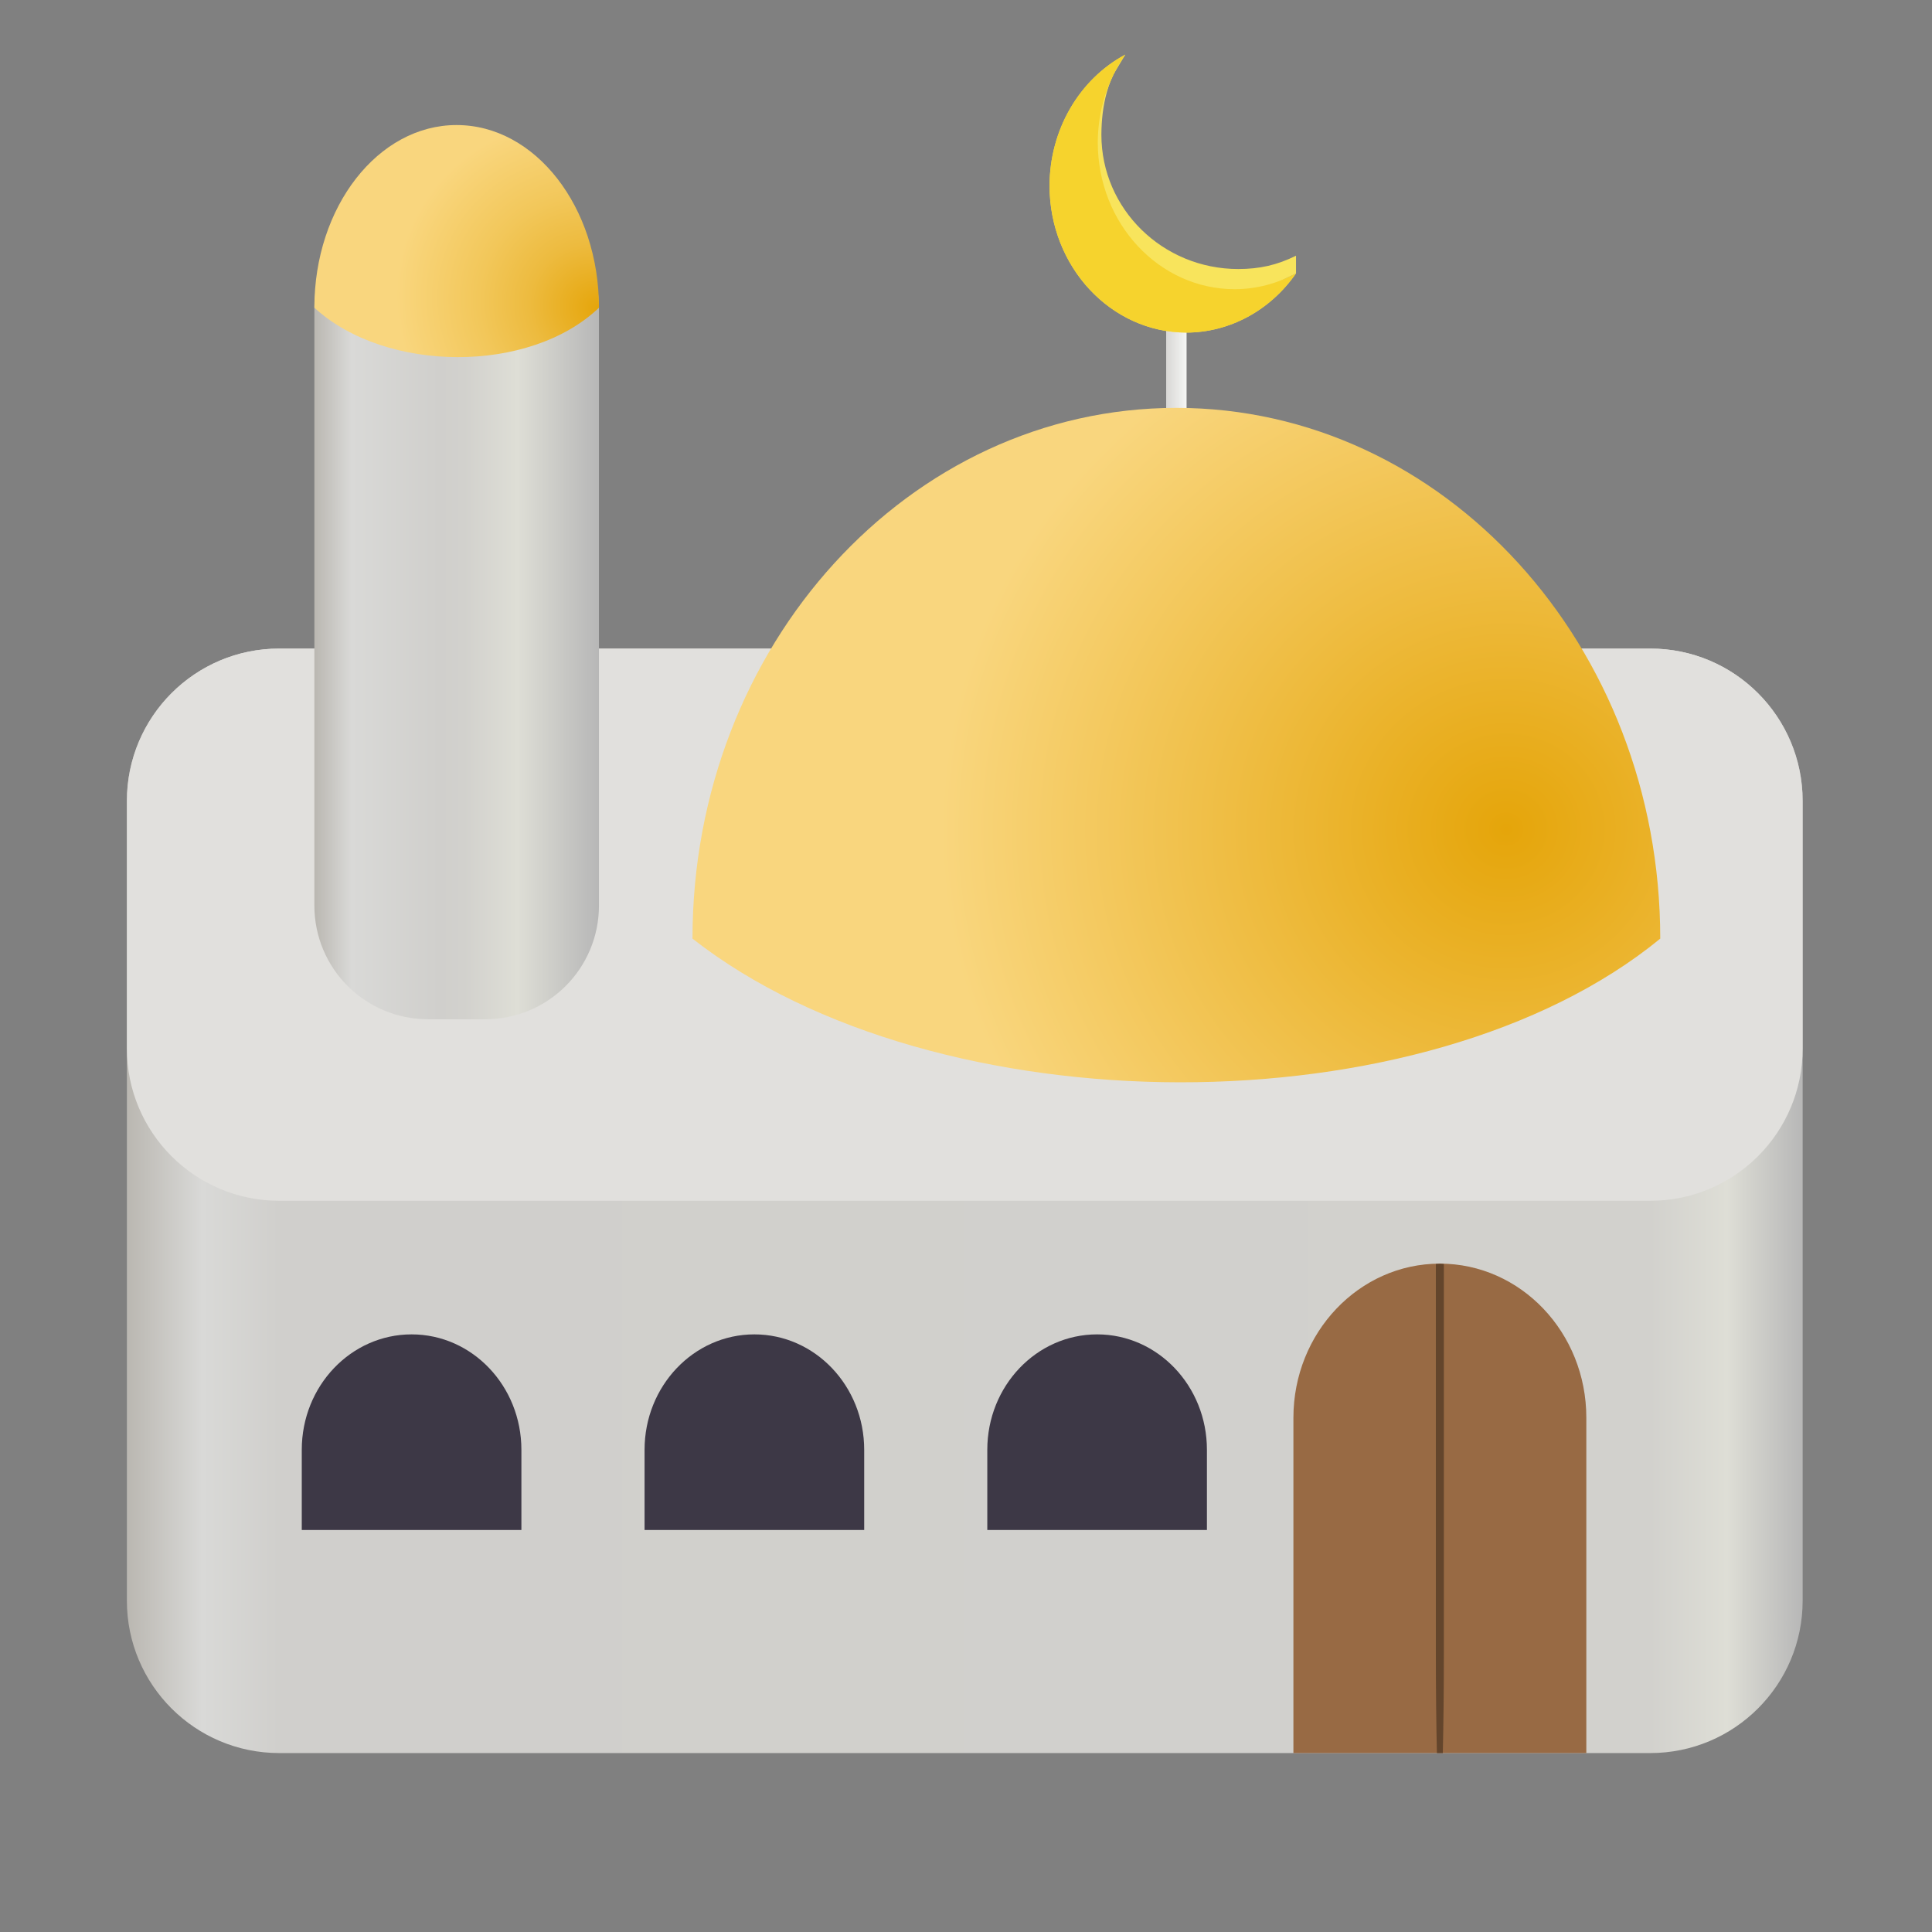 <?xml version="1.0" encoding="UTF-8" standalone="no"?>
<svg
   height="128px"
   viewBox="0 0 128 128"
   width="128px"
   version="1.1"
   id="svg7933"
   sodipodi:docname="com.github.eminfedar.prayertimer.svg"
   inkscape:version="1.2.2 (b0a8486541, 2022-12-01)"
   xmlns:inkscape="http://www.inkscape.org/namespaces/inkscape"
   xmlns:sodipodi="http://sodipodi.sourceforge.net/DTD/sodipodi-0.dtd"
   xmlns="http://www.w3.org/2000/svg"
   xmlns:svg="http://www.w3.org/2000/svg">
  <rect x="0" y="0" width="128" height="128" fill="#808080" stroke="none"/>
  <defs
     id="defs7937" />
  <sodipodi:namedview
     id="namedview7935"
     pagecolor="#ffffff"
     bordercolor="#000000"
     borderopacity="0.25"
     inkscape:showpageshadow="2"
     inkscape:pageopacity="0.0"
     inkscape:pagecheckerboard="0"
     inkscape:deskcolor="#d1d1d1"
     showgrid="false"
     inkscape:zoom="5.5349871"
     inkscape:cx="54.652341"
     inkscape:cy="67.570167"
     inkscape:window-width="1920"
     inkscape:window-height="1011"
     inkscape:window-x="0"
     inkscape:window-y="0"
     inkscape:window-maximized="1"
     inkscape:current-layer="svg7933" />
  <linearGradient
     id="a"
     gradientUnits="userSpaceOnUse"
     x1="8.407"
     x2="119.429"
     y1="48.016"
     y2="48.016">
    <stop
       offset="0"
       stop-color="#bab7b1"
       id="stop7858" />
    <stop
       offset="0.045"
       stop-color="#d9d9d7"
       id="stop7860" />
    <stop
       offset="0.091"
       stop-color="#d0cfcc"
       id="stop7862" />
    <stop
       offset="0.909"
       stop-color="#d2d1cd"
       id="stop7864" />
    <stop
       offset="0.955"
       stop-color="#deded6"
       id="stop7866" />
    <stop
       offset="1"
       stop-color="#b7b7b7"
       id="stop7868" />
  </linearGradient>
  <radialGradient
     id="b"
     cx="94.675"
     cy="245.899"
     gradientTransform="matrix(1.473 -0.017 0.014 1.426 -43.11 -294.109)"
     gradientUnits="userSpaceOnUse"
     r="25.41">
    <stop
       offset="0"
       stop-color="#e5a50a"
       id="stop7871" />
    <stop
       offset="1"
       stop-color="#f9d67e"
       id="stop7873" />
  </radialGradient>
  <linearGradient
     id="c"
     gradientUnits="userSpaceOnUse"
     x1="77.261"
     x2="78.614"
     y1="23.701"
     y2="23.701">
    <stop
       offset="0"
       stop-color="#d8d7d5"
       id="stop7876" />
    <stop
       offset="1"
       stop-color="#f5f6f4"
       id="stop7878" />
  </linearGradient>
  <linearGradient
     id="d"
     gradientUnits="userSpaceOnUse"
     x1="20.826"
     x2="39.682"
     y1="16.615"
     y2="16.615">
    <stop
       offset="0"
       stop-color="#bab7b1"
       id="stop7881" />
    <stop
       offset="0.13"
       stop-color="#d9d9d7"
       id="stop7883" />
    <stop
       offset="0.441"
       stop-color="#d0cfcc"
       id="stop7885" />
    <stop
       offset="0.527"
       stop-color="#d2d1cd"
       id="stop7887" />
    <stop
       offset="0.713"
       stop-color="#deded6"
       id="stop7889" />
    <stop
       offset="1"
       stop-color="#b7b7b7"
       id="stop7891" />
  </linearGradient>
  <radialGradient
     id="e"
     cx="103.283"
     cy="248.397"
     gradientTransform="matrix(0.475 0.251 -0.232 0.432 48.262 -112.762)"
     gradientUnits="userSpaceOnUse"
     r="25.41">
    <stop
       offset="0"
       stop-color="#e5a50a"
       id="stop7894" />
    <stop
       offset="0.346"
       stop-color="#edbb3f"
       id="stop7896" />
    <stop
       offset="0.594"
       stop-color="#f2c75a"
       id="stop7898" />
    <stop
       offset="1"
       stop-color="#f9d67e"
       id="stop7900" />
  </radialGradient>
  <path
     d="m 77.262 19.016 h 1.352 v 9.371 h -1.352 z m 0 0"
     fill="url(#c)"
     id="path7911" />
  <path
     d="m 18.5 42.969 h 90.836 c 5.574 0 10.094 4.52 10.094 10.094 v 52.988 c 0 5.574 -4.52 10.094 -10.094 10.094 h -90.836 c -5.574 0 -10.094 -4.52 -10.094 -10.094 v -52.988 c 0 -5.574 4.52 -10.094 10.094 -10.094 z m 0 0"
     fill="url(#a)"
     id="path7903" />
  <path
     d="m 18.5 42.969 h 90.836 c 5.574 0 10.094 4.52 10.094 10.094 v 16.402 c 0 5.574 -4.52 10.09 -10.094 10.09 h -90.836 c -5.574 0 -10.094 -4.516 -10.094 -10.09 v -16.402 c 0 -5.574 4.52 -10.094 10.094 -10.094 z m 0 0"
     fill="#e1e0dd"
     id="path7905" />
  <path
     d="m 74.555 3.617 l -4.781 7.938 c 0 4.914 4.062 8.898 9.078 8.898 c 2.453 -0.008 7.012 -2.34 7.012 -2.34 v -1.172 c -1.258 0.625 -2.41 0.879 -3.82 0.883 c -5.012 0 -9.074 -3.98 -9.074 -8.895 c 0.008 -1.918 0.41 -3.781 1.586 -5.312 z m 0 0"
     fill="#f8e45c"
     id="path7907" />
  <path
     d="m 77.938 27.023 c -17.707 0 -32.059 15.742 -32.059 35.164 c 16.121 12.629 48.547 12.754 64.117 0 c 0 -19.418 -14.352 -35.164 -32.059 -35.164 z m 0 0"
     fill="url(#b)"
     id="path7909" />
  <path
     d="m 74.555 3.617 c -3.07 1.645 -5.012 5.004 -5.02 8.684 c 0 5.375 4.066 9.734 9.078 9.734 c 2.859 -0.012 5.543 -1.465 7.25 -3.922 c -1.258 0.684 -2.648 1.043 -4.055 1.047 c -5.016 0 -9.078 -4.355 -9.078 -9.73 c 0.008 -2.098 0.648 -4.137 1.824 -5.812 z m 0 0"
     fill="#f8e45c"
     id="path7913" />
  <path
     d="m 74.555 3.617 c -3.07 1.645 -5.012 5.004 -5.02 8.684 c 0 5.375 4.066 9.734 9.078 9.734 c 2.859 -0.012 5.543 -1.465 7.25 -3.922 c -1.258 0.684 -2.648 1.043 -4.055 1.047 c -5.016 0 -9.078 -4.355 -9.078 -9.73 c 0.008 -2.098 0.648 -4.137 1.824 -5.812 z m 0 0"
     fill="#f6d32d"
     id="path7915" />
  <path
     d="m 28.367 12.844 h 3.773 c 4.18 0 7.543 3.363 7.543 7.543 v 39.598 c 0 4.18 -3.363 7.543 -7.543 7.543 h -3.773 c -4.176 0 -7.539 -3.363 -7.539 -7.543 v -39.598 c 0 -4.18 3.363 -7.543 7.539 -7.543 z m 0 0"
     fill="url(#d)"
     id="path7917" />
  <path
     d="m 30.254 8.285 c -5.207 -0.004 -9.43 5.418 -9.426 12.102 c 4.738 4.344 14.273 4.387 18.855 0 c 0 -6.684 -4.223 -12.102 -9.43 -12.102 z m 0 0"
     fill="url(#e)"
     id="path7919" />
  <path
     d="m 95.395 83.719 c -5.355 0 -9.699 4.57 -9.703 10.203 v 22.223 h 19.406 v -22.223 c 0 -5.633 -4.344 -10.203 -9.703 -10.203 z m 0 0"
     fill="#986a44"
     id="path7921" />
  <path
     d="m 95.395 83.723 c -0.09 0.004 -0.18 0.012 -0.266 0.02 v 25.652 c 0 2.625 0.027 4.957 0.07 6.75 h 0.391 c 0.043 -1.793 0.07 -4.125 0.07 -6.75 v -25.652 c -0.09 -0.008 -0.176 -0.016 -0.266 -0.02 z m 0 0"
     fill="#63452c"
     id="path7923" />
  <g
     fill="#3d3846"
     id="g7931">
    <path
       d="m 72.688 88.406 c -4.02 0 -7.277 3.422 -7.277 7.648 v 5.312 h 14.551 v -5.312 c 0 -4.227 -3.258 -7.648 -7.273 -7.648 z m 0 0"
       id="path7925" />
    <path
       d="m 49.977 88.406 c -4.016 0 -7.273 3.422 -7.273 7.648 v 5.312 h 14.551 v -5.312 c 0 -4.227 -3.258 -7.648 -7.277 -7.648 z m 0 0"
       id="path7927" />
    <path
       d="m 27.27 88.406 c -4.02 0 -7.277 3.422 -7.277 7.648 v 5.312 h 14.551 v -5.312 c 0 -4.227 -3.258 -7.648 -7.273 -7.648 z m 0 0"
       id="path7929" />
  </g>
</svg>
